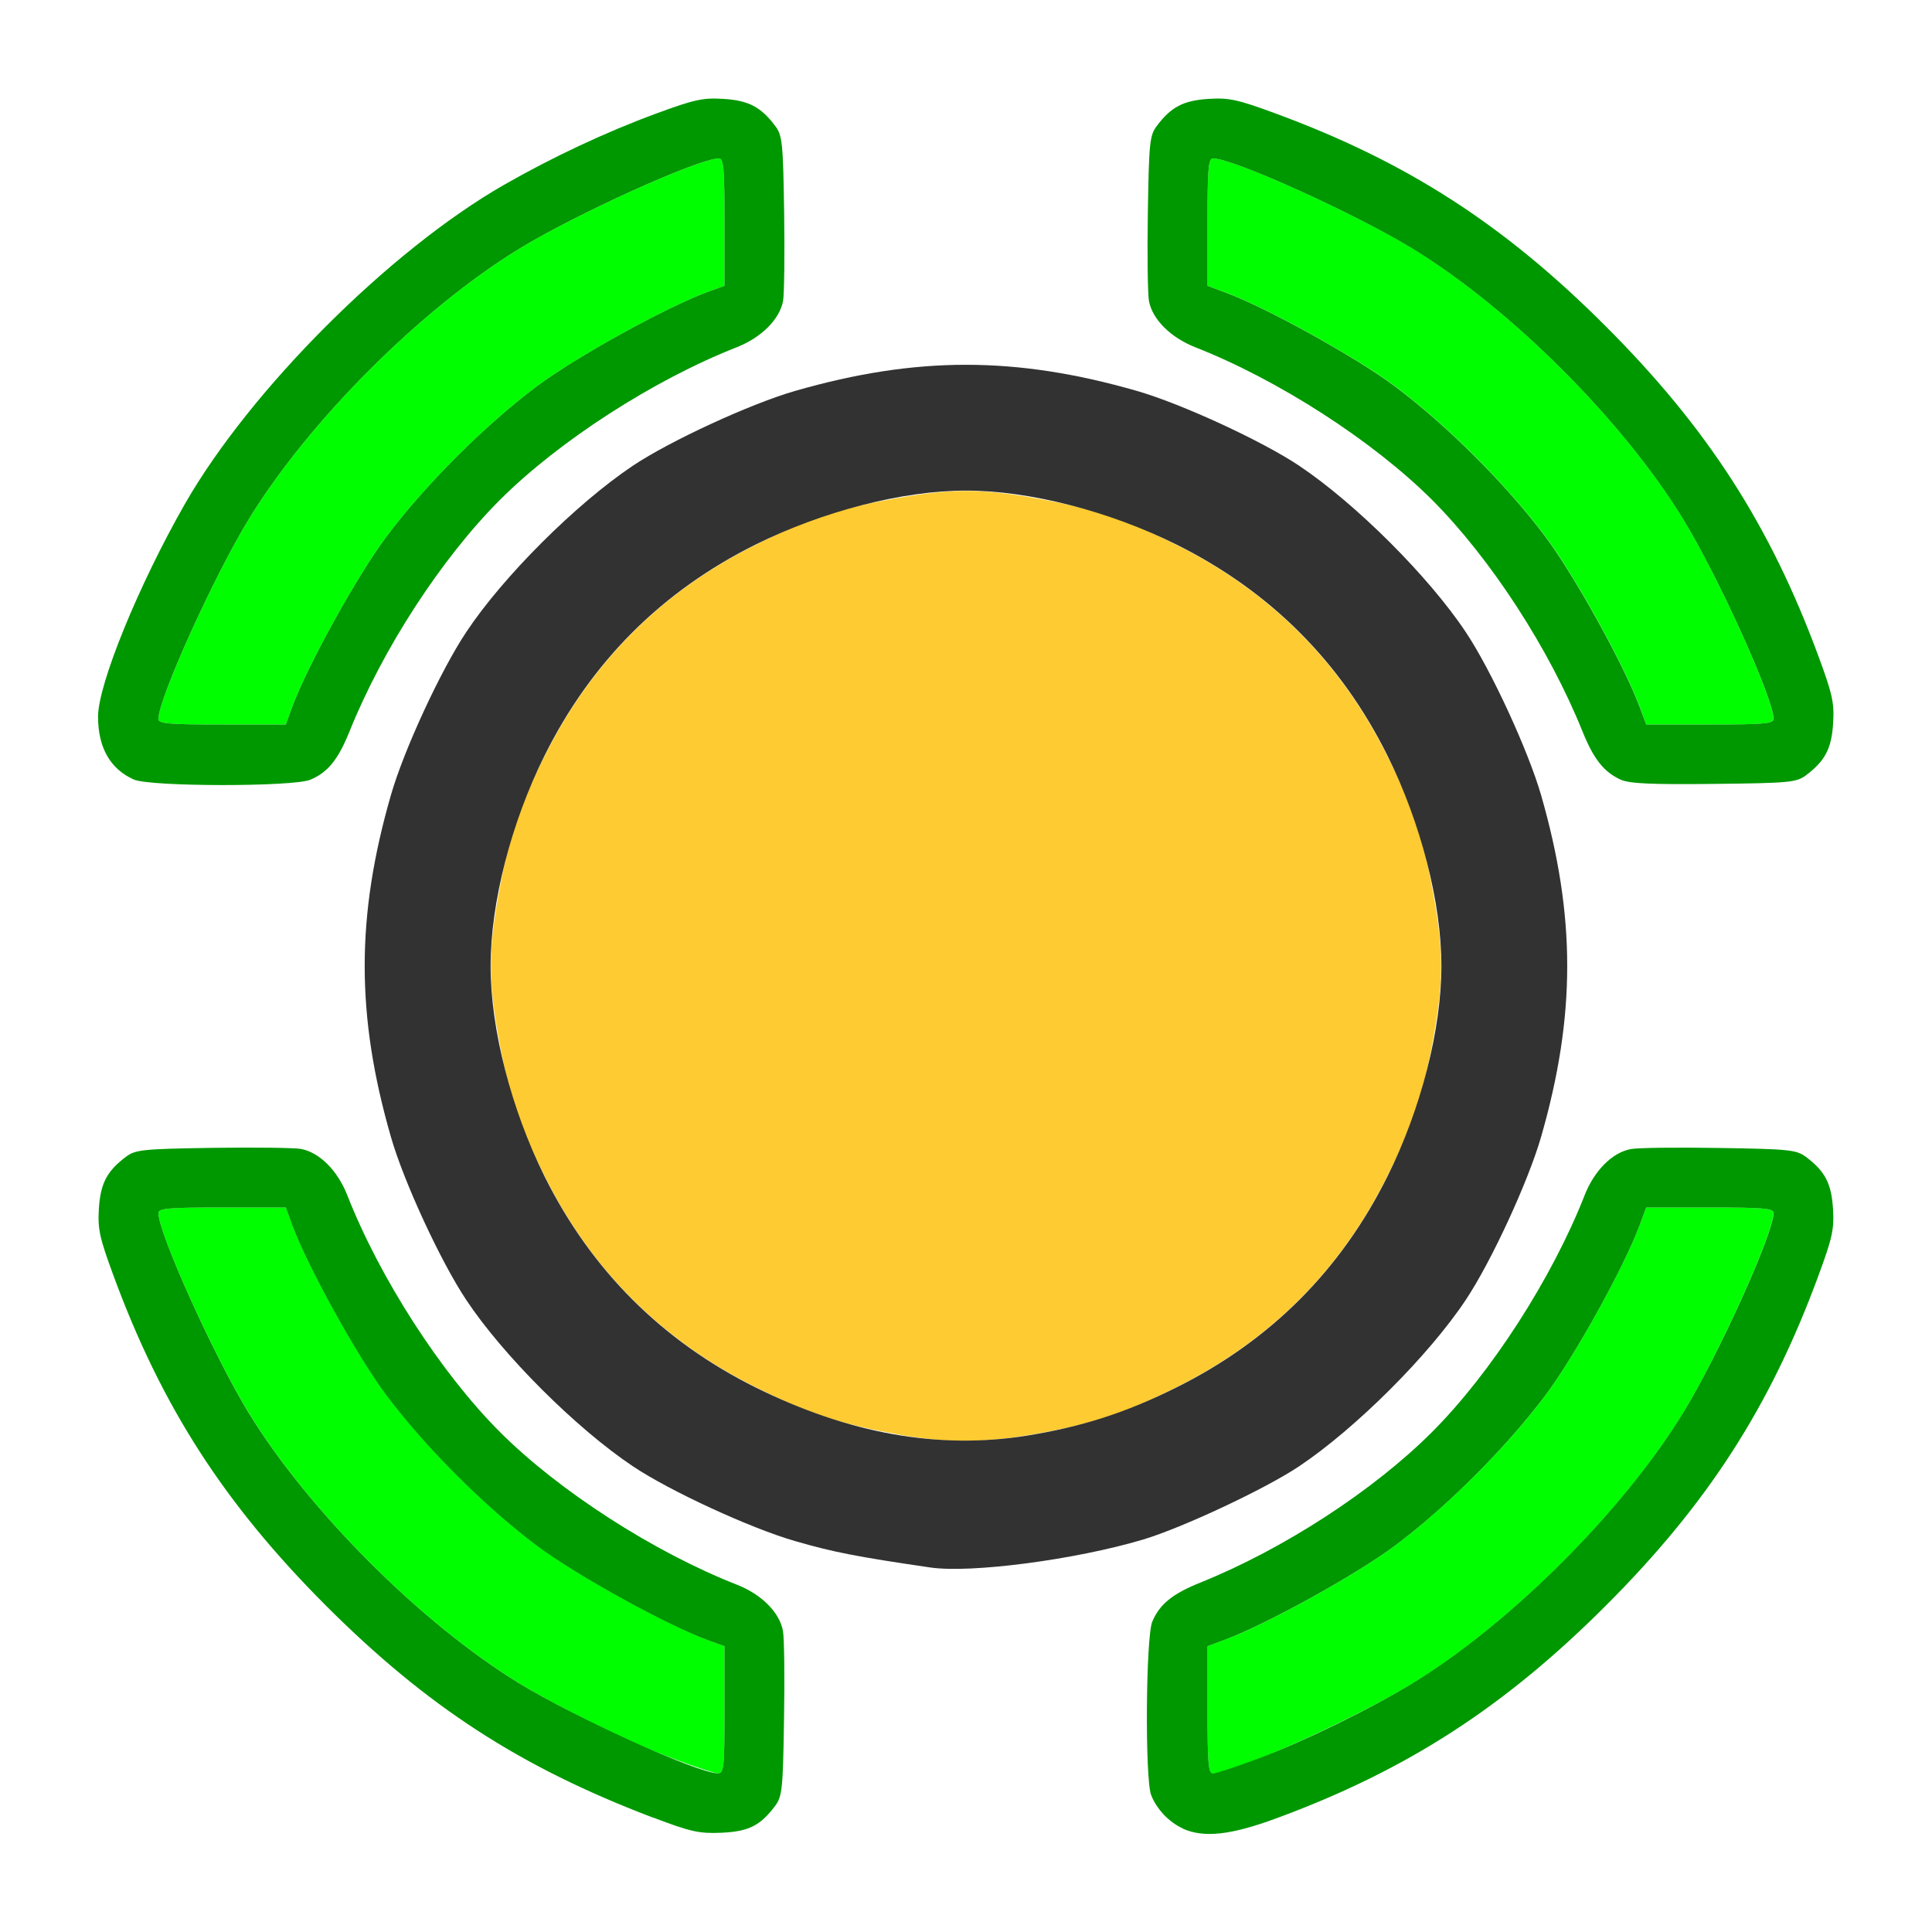 <?xml version="1.0" encoding="UTF-8" standalone="no"?>
<!-- Created with Inkscape (http://www.inkscape.org/) -->

<svg
   version="1.1"
   id="svg2"
   width="1600"
   height="1600"
   viewBox="0 0 1600 1600"
   sodipodi:docname="perimeter.svg"
   inkscape:version="1.2.2 (732a01da63, 2022-12-09)"
   xmlns:inkscape="http://www.inkscape.org/namespaces/inkscape"
   xmlns:sodipodi="http://sodipodi.sourceforge.net/DTD/sodipodi-0.dtd"
   xmlns="http://www.w3.org/2000/svg"
   xmlns:svg="http://www.w3.org/2000/svg"
   xmlns:rdf="http://www.w3.org/1999/02/22-rdf-syntax-ns#"
   xmlns:cc="http://creativecommons.org/ns#"
   xmlns:dc="http://purl.org/dc/elements/1.1/">
  <defs
     id="defs6" />
  <sodipodi:namedview
     pagecolor="#808080"
     bordercolor="#666666"
     borderopacity="1"
     objecttolerance="10"
     gridtolerance="10"
     guidetolerance="10"
     inkscape:pageopacity="0"
     inkscape:pageshadow="2"
     inkscape:window-width="1993"
     inkscape:window-height="1009"
     id="namedview4"
     showgrid="false"
     inkscape:zoom="0.5"
     inkscape:cx="177"
     inkscape:cy="24"
     inkscape:window-x="-8"
     inkscape:window-y="-8"
     inkscape:window-maximized="1"
     inkscape:current-layer="PERIMETER"
     inkscape:showpageshadow="0"
     inkscape:pagecheckerboard="true"
     inkscape:deskcolor="#d1d1d1" />
  <g
     id="PERIMETER"
     transform="matrix(100,0,0,100,0,4.9999997e-5)"
     style="stroke-width:0.011">
    <path
       style="fill:none;stroke-width:0"
       d="M 0,8 V 0 h 8 8 v 8 8 H 8 0 Z m 6.271,7.106 c 0.207,-0.155 0.213,-0.176 0.224,-0.866 0.005,-0.347 0.001,-0.677 -0.009,-0.733 C 6.456,13.355 6.306,13.205 6.101,13.124 5.413,12.854 4.629,12.348 4.14,11.86 3.652,11.371 3.146,10.587 2.876,9.899 2.795,9.694 2.645,9.544 2.493,9.515 2.437,9.505 2.107,9.5 1.76,9.506 1.18,9.515 1.122,9.521 1.043,9.58 0.886,9.698 0.832,9.8 0.819,10.008 c -0.011,0.169 0.005,0.242 0.12,0.554 0.4,1.087 0.919,1.893 1.763,2.736 0.836,0.836 1.607,1.336 2.705,1.753 0.316,0.12 0.385,0.135 0.569,0.127 0.152,-0.007 0.234,-0.027 0.295,-0.073 z m 4.3,-0.048 c 1.078,-0.396 1.887,-0.918 2.728,-1.76 0.844,-0.844 1.362,-1.649 1.763,-2.736 0.115,-0.312 0.131,-0.385 0.12,-0.554 -0.013,-0.208 -0.067,-0.31 -0.224,-0.428 -0.079,-0.059 -0.137,-0.065 -0.717,-0.074 -0.347,-0.005 -0.677,-0.001 -0.733,0.009 -0.153,0.029 -0.303,0.179 -0.383,0.383 -0.27,0.688 -0.776,1.473 -1.264,1.961 -0.485,0.485 -1.232,0.97 -1.92,1.247 C 9.527,13.273 9.5,13.337 9.5,14.153 c 0,0.647 0.015,0.744 0.135,0.874 0.185,0.202 0.448,0.21 0.936,0.031 z M 8.782,12.909 c 0.198,-0.034 0.506,-0.105 0.685,-0.159 0.327,-0.098 1.014,-0.42 1.293,-0.607 0.469,-0.314 1.076,-0.92 1.38,-1.378 0.212,-0.318 0.517,-0.981 0.624,-1.351 0.288,-1.003 0.288,-1.825 0,-2.828 C 12.657,6.215 12.351,5.553 12.139,5.235 11.835,4.776 11.228,4.171 10.759,3.857 10.451,3.651 9.783,3.343 9.414,3.237 8.411,2.948 7.589,2.948 6.586,3.237 6.217,3.343 5.549,3.651 5.241,3.857 4.772,4.171 4.165,4.776 3.861,5.235 3.649,5.553 3.343,6.215 3.237,6.586 c -0.288,1.003 -0.288,1.825 0,2.828 0.107,0.371 0.412,1.033 0.624,1.351 0.304,0.458 0.911,1.064 1.38,1.378 0.308,0.206 0.976,0.514 1.345,0.62 0.315,0.091 0.509,0.128 1.117,0.218 0.176,0.026 0.718,-0.011 1.078,-0.073 z M 2.571,6.457 C 2.715,6.396 2.8,6.291 2.893,6.061 3.17,5.372 3.655,4.626 4.14,4.14 4.629,3.652 5.413,3.146 6.101,2.876 6.306,2.795 6.456,2.645 6.485,2.493 6.495,2.437 6.5,2.107 6.494,1.76 6.485,1.18 6.479,1.122 6.42,1.043 6.302,0.886 6.2,0.832 5.992,0.819 5.823,0.808 5.75,0.824 5.438,0.939 5.024,1.091 4.575,1.301 4.172,1.532 3.227,2.074 2.074,3.227 1.532,4.172 1.149,4.842 0.812,5.666 0.812,5.935 c 0,0.257 0.101,0.433 0.297,0.521 0.135,0.06 1.322,0.061 1.462,0.001 z M 14.957,6.42 C 15.114,6.302 15.168,6.2 15.181,5.992 15.192,5.823 15.176,5.75 15.061,5.438 14.661,4.35 14.142,3.545 13.299,2.701 12.455,1.858 11.65,1.339 10.562,0.939 10.25,0.824 10.177,0.808 10.008,0.819 9.8,0.832 9.698,0.886 9.58,1.043 c -0.059,0.079 -0.065,0.137 -0.074,0.717 -0.005,0.347 -0.001,0.677 0.009,0.733 0.029,0.153 0.179,0.303 0.383,0.383 0.688,0.27 1.473,0.776 1.961,1.264 0.485,0.485 0.97,1.232 1.247,1.92 0.045,0.111 0.113,0.236 0.151,0.277 0.138,0.15 0.208,0.162 0.935,0.154 0.629,-0.007 0.684,-0.012 0.764,-0.072 z"
       id="path827"
       inkscape:connector-curvature="0" />
    <path
       style="fill:#fecb32;stroke-width:0"
       d="M 7.422,11.876 C 6.954,11.792 6.682,11.701 6.25,11.484 5.479,11.097 4.901,10.52 4.516,9.75 4.294,9.308 4.208,9.045 4.122,8.553 c -0.075,-0.431 -0.075,-0.676 0,-1.106 C 4.208,6.954 4.294,6.692 4.516,6.25 4.903,5.479 5.48,4.901 6.25,4.516 6.692,4.294 6.955,4.208 7.447,4.122 c 0.431,-0.075 0.676,-0.075 1.106,0 0.492,0.086 0.755,0.172 1.197,0.394 0.77,0.386 1.347,0.963 1.734,1.735 0.222,0.442 0.308,0.704 0.394,1.197 0.075,0.431 0.075,0.676 0,1.106 -0.086,0.492 -0.172,0.755 -0.394,1.197 -0.386,0.77 -0.963,1.347 -1.735,1.734 -0.442,0.222 -0.704,0.308 -1.197,0.394 -0.417,0.072 -0.72,0.072 -1.131,-0.002 z"
       id="path825"
       inkscape:connector-curvature="0" />
    <path
       style="fill:#00fe00;stroke-width:0"
       d="M 5.564,14.56 C 5.198,14.421 4.627,14.14 4.297,13.938 3.486,13.441 2.559,12.514 2.062,11.703 1.774,11.234 1.312,10.214 1.312,10.046 1.312,10.007 1.394,10 1.84,10 h 0.527 l 0.055,0.148 c 0.127,0.343 0.537,1.083 0.778,1.405 0.322,0.43 0.817,0.926 1.247,1.247 0.322,0.241 1.062,0.65 1.405,0.778 L 6,13.633 v 0.527 c 0,0.482 -0.005,0.527 -0.055,0.526 -0.03,-8e-4 -0.202,-0.057 -0.381,-0.126 z M 10,14.16 v -0.527 l 0.148,-0.055 c 0.343,-0.127 1.083,-0.537 1.405,-0.778 0.43,-0.322 0.926,-0.817 1.247,-1.247 0.241,-0.322 0.65,-1.062 0.778,-1.405 L 13.633,10 h 0.527 c 0.445,0 0.527,0.007 0.527,0.046 0,0.167 -0.461,1.187 -0.749,1.657 -0.497,0.81 -1.425,1.738 -2.235,2.235 C 11.234,14.226 10.214,14.688 10.046,14.688 10.007,14.688 10,14.606 10,14.16 Z M 1.312,5.954 C 1.312,5.786 1.774,4.766 2.062,4.297 2.559,3.486 3.486,2.559 4.297,2.062 4.766,1.774 5.786,1.312 5.954,1.312 5.993,1.312 6,1.394 6,1.84 V 2.367 L 5.852,2.421 C 5.508,2.549 4.768,2.958 4.446,3.199 4.016,3.521 3.521,4.016 3.199,4.446 2.958,4.768 2.549,5.508 2.421,5.852 L 2.367,6 H 1.84 C 1.394,6 1.312,5.993 1.312,5.954 Z M 13.579,5.852 C 13.451,5.508 13.042,4.768 12.801,4.446 12.479,4.016 11.984,3.521 11.554,3.199 11.232,2.958 10.492,2.549 10.148,2.421 L 10,2.367 V 1.84 C 10,1.394 10.007,1.312 10.046,1.312 c 0.167,0 1.187,0.461 1.657,0.749 0.81,0.497 1.738,1.425 2.235,2.235 0.288,0.47 0.749,1.489 0.749,1.657 C 14.688,5.993 14.606,6 14.16,6 h -0.527 z"
       id="path823"
       inkscape:connector-curvature="0" />
    <path
       style="fill:#009800;stroke-width:0"
       d="M 5.406,15.052 C 4.309,14.635 3.538,14.135 2.701,13.299 1.858,12.455 1.339,11.65 0.939,10.562 0.824,10.25 0.808,10.177 0.819,10.008 0.832,9.8 0.886,9.698 1.043,9.58 c 0.079,-0.059 0.137,-0.065 0.717,-0.074 0.347,-0.005 0.677,-0.001 0.733,0.009 0.153,0.029 0.303,0.179 0.383,0.383 0.27,0.688 0.776,1.473 1.264,1.961 0.488,0.488 1.273,0.994 1.961,1.264 0.205,0.08 0.355,0.23 0.383,0.383 0.011,0.056 0.015,0.386 0.009,0.733 -0.009,0.58 -0.015,0.638 -0.074,0.717 -0.123,0.164 -0.22,0.212 -0.444,0.222 -0.185,0.008 -0.253,-0.007 -0.569,-0.127 z M 6,14.16 V 13.633 L 5.852,13.579 C 5.508,13.451 4.768,13.042 4.446,12.801 4.016,12.479 3.521,11.984 3.199,11.554 2.958,11.232 2.549,10.492 2.421,10.148 L 2.367,10 H 1.84 C 1.394,10 1.312,10.007 1.312,10.046 c 0,0.167 0.461,1.187 0.749,1.657 0.497,0.81 1.425,1.738 2.235,2.235 0.472,0.289 1.472,0.743 1.648,0.748 C 5.995,14.687 6,14.642 6,14.16 Z m 3.797,0.983 c -0.115,-0.051 -0.219,-0.161 -0.264,-0.278 -0.052,-0.136 -0.044,-1.311 0.01,-1.436 0.061,-0.144 0.166,-0.229 0.396,-0.322 0.689,-0.277 1.435,-0.762 1.92,-1.247 0.488,-0.488 0.994,-1.273 1.264,-1.961 0.08,-0.205 0.23,-0.355 0.383,-0.383 0.056,-0.011 0.386,-0.015 0.733,-0.009 0.58,0.009 0.638,0.015 0.717,0.074 0.158,0.118 0.211,0.22 0.224,0.428 0.011,0.169 -0.005,0.242 -0.12,0.554 -0.4,1.087 -0.919,1.893 -1.763,2.736 -0.841,0.841 -1.65,1.363 -2.728,1.76 -0.378,0.139 -0.598,0.163 -0.774,0.085 z m 0.631,-0.582 c 0.37,-0.139 0.938,-0.417 1.275,-0.624 0.81,-0.497 1.738,-1.425 2.235,-2.235 C 14.226,11.234 14.688,10.214 14.688,10.046 14.688,10.007 14.606,10 14.16,10 h -0.527 l -0.055,0.148 c -0.127,0.343 -0.537,1.083 -0.778,1.405 -0.322,0.43 -0.817,0.926 -1.247,1.247 -0.322,0.241 -1.062,0.65 -1.405,0.778 L 10,13.633 v 0.527 c 0,0.445 0.007,0.527 0.046,0.527 0.026,0 0.197,-0.057 0.381,-0.126 z M 1.109,6.456 C 0.913,6.369 0.812,6.192 0.812,5.935 0.812,5.666 1.149,4.842 1.532,4.172 2.074,3.227 3.227,2.074 4.172,1.532 4.575,1.301 5.024,1.091 5.438,0.939 5.75,0.824 5.823,0.808 5.992,0.819 c 0.208,0.013 0.31,0.067 0.428,0.224 0.059,0.079 0.065,0.137 0.074,0.717 0.005,0.347 0.001,0.677 -0.009,0.733 C 6.456,2.645 6.306,2.795 6.101,2.876 5.413,3.146 4.629,3.652 4.14,4.14 3.655,4.626 3.17,5.372 2.893,6.061 2.8,6.291 2.715,6.396 2.571,6.457 2.431,6.517 1.245,6.516 1.109,6.456 Z M 2.421,5.852 C 2.549,5.508 2.958,4.768 3.199,4.446 3.521,4.016 4.016,3.521 4.446,3.199 4.768,2.958 5.508,2.549 5.852,2.421 L 6,2.367 V 1.84 C 6,1.394 5.993,1.312 5.954,1.312 5.786,1.312 4.766,1.774 4.297,2.062 3.486,2.559 2.559,3.486 2.062,4.297 1.774,4.766 1.312,5.786 1.312,5.954 1.312,5.993 1.394,6 1.84,6 H 2.367 Z M 13.422,6.457 C 13.283,6.394 13.198,6.286 13.107,6.061 12.83,5.372 12.345,4.626 11.86,4.14 11.371,3.652 10.587,3.146 9.899,2.876 9.694,2.795 9.544,2.645 9.515,2.493 9.505,2.437 9.5,2.107 9.506,1.76 9.515,1.18 9.521,1.122 9.58,1.043 9.698,0.886 9.8,0.832 10.008,0.819 c 0.169,-0.011 0.242,0.005 0.554,0.12 1.087,0.4 1.893,0.919 2.736,1.763 0.844,0.844 1.362,1.649 1.763,2.736 0.115,0.312 0.131,0.385 0.12,0.554 -0.013,0.208 -0.067,0.31 -0.224,0.428 -0.08,0.06 -0.135,0.065 -0.764,0.072 -0.518,0.006 -0.7,-0.003 -0.771,-0.035 z M 14.688,5.954 C 14.688,5.786 14.226,4.766 13.938,4.297 13.441,3.486 12.514,2.559 11.703,2.062 11.234,1.774 10.214,1.312 10.046,1.312 10.007,1.312 10,1.394 10,1.84 v 0.527 l 0.148,0.055 c 0.343,0.127 1.083,0.537 1.405,0.778 0.43,0.322 0.926,0.817 1.247,1.247 0.241,0.322 0.65,1.062 0.778,1.405 L 13.633,6 h 0.527 C 14.606,6 14.688,5.993 14.688,5.954 Z"
       id="path821"
       inkscape:connector-curvature="0" />
    <path
       style="fill:#323232;stroke-width:0"
       d="M 7.703,12.981 C 7.094,12.892 6.901,12.854 6.586,12.763 6.217,12.657 5.549,12.349 5.241,12.143 4.772,11.829 4.165,11.224 3.861,10.765 3.649,10.447 3.343,9.785 3.237,9.414 2.948,8.411 2.948,7.589 3.237,6.586 3.343,6.215 3.649,5.553 3.861,5.235 4.165,4.776 4.772,4.171 5.241,3.857 c 0.308,-0.206 0.976,-0.514 1.345,-0.62 1.003,-0.288 1.825,-0.288 2.828,0 0.369,0.106 1.037,0.414 1.345,0.62 0.469,0.314 1.076,0.92 1.38,1.378 0.212,0.318 0.517,0.981 0.624,1.351 0.288,1.003 0.288,1.825 0,2.828 -0.107,0.371 -0.412,1.033 -0.624,1.351 -0.304,0.458 -0.911,1.064 -1.38,1.378 -0.279,0.187 -0.966,0.509 -1.293,0.607 -0.56,0.167 -1.427,0.281 -1.763,0.231 z M 8.5,11.89 C 8.96,11.816 9.32,11.701 9.743,11.49 10.52,11.103 11.103,10.52 11.49,9.743 11.768,9.185 11.937,8.524 11.937,8 c 0,-0.524 -0.17,-1.185 -0.447,-1.743 C 11.103,5.48 10.52,4.897 9.743,4.51 9.185,4.232 8.524,4.063 8,4.063 c -0.524,0 -1.185,0.17 -1.743,0.447 C 5.48,4.897 4.897,5.48 4.51,6.257 4.232,6.815 4.063,7.476 4.063,8 c 0,0.524 0.17,1.185 0.447,1.743 C 4.897,10.519 5.481,11.103 6.255,11.489 7.028,11.873 7.772,12.006 8.5,11.89 Z"
       id="path819"
       inkscape:connector-curvature="0" />
  </g>
</svg>
